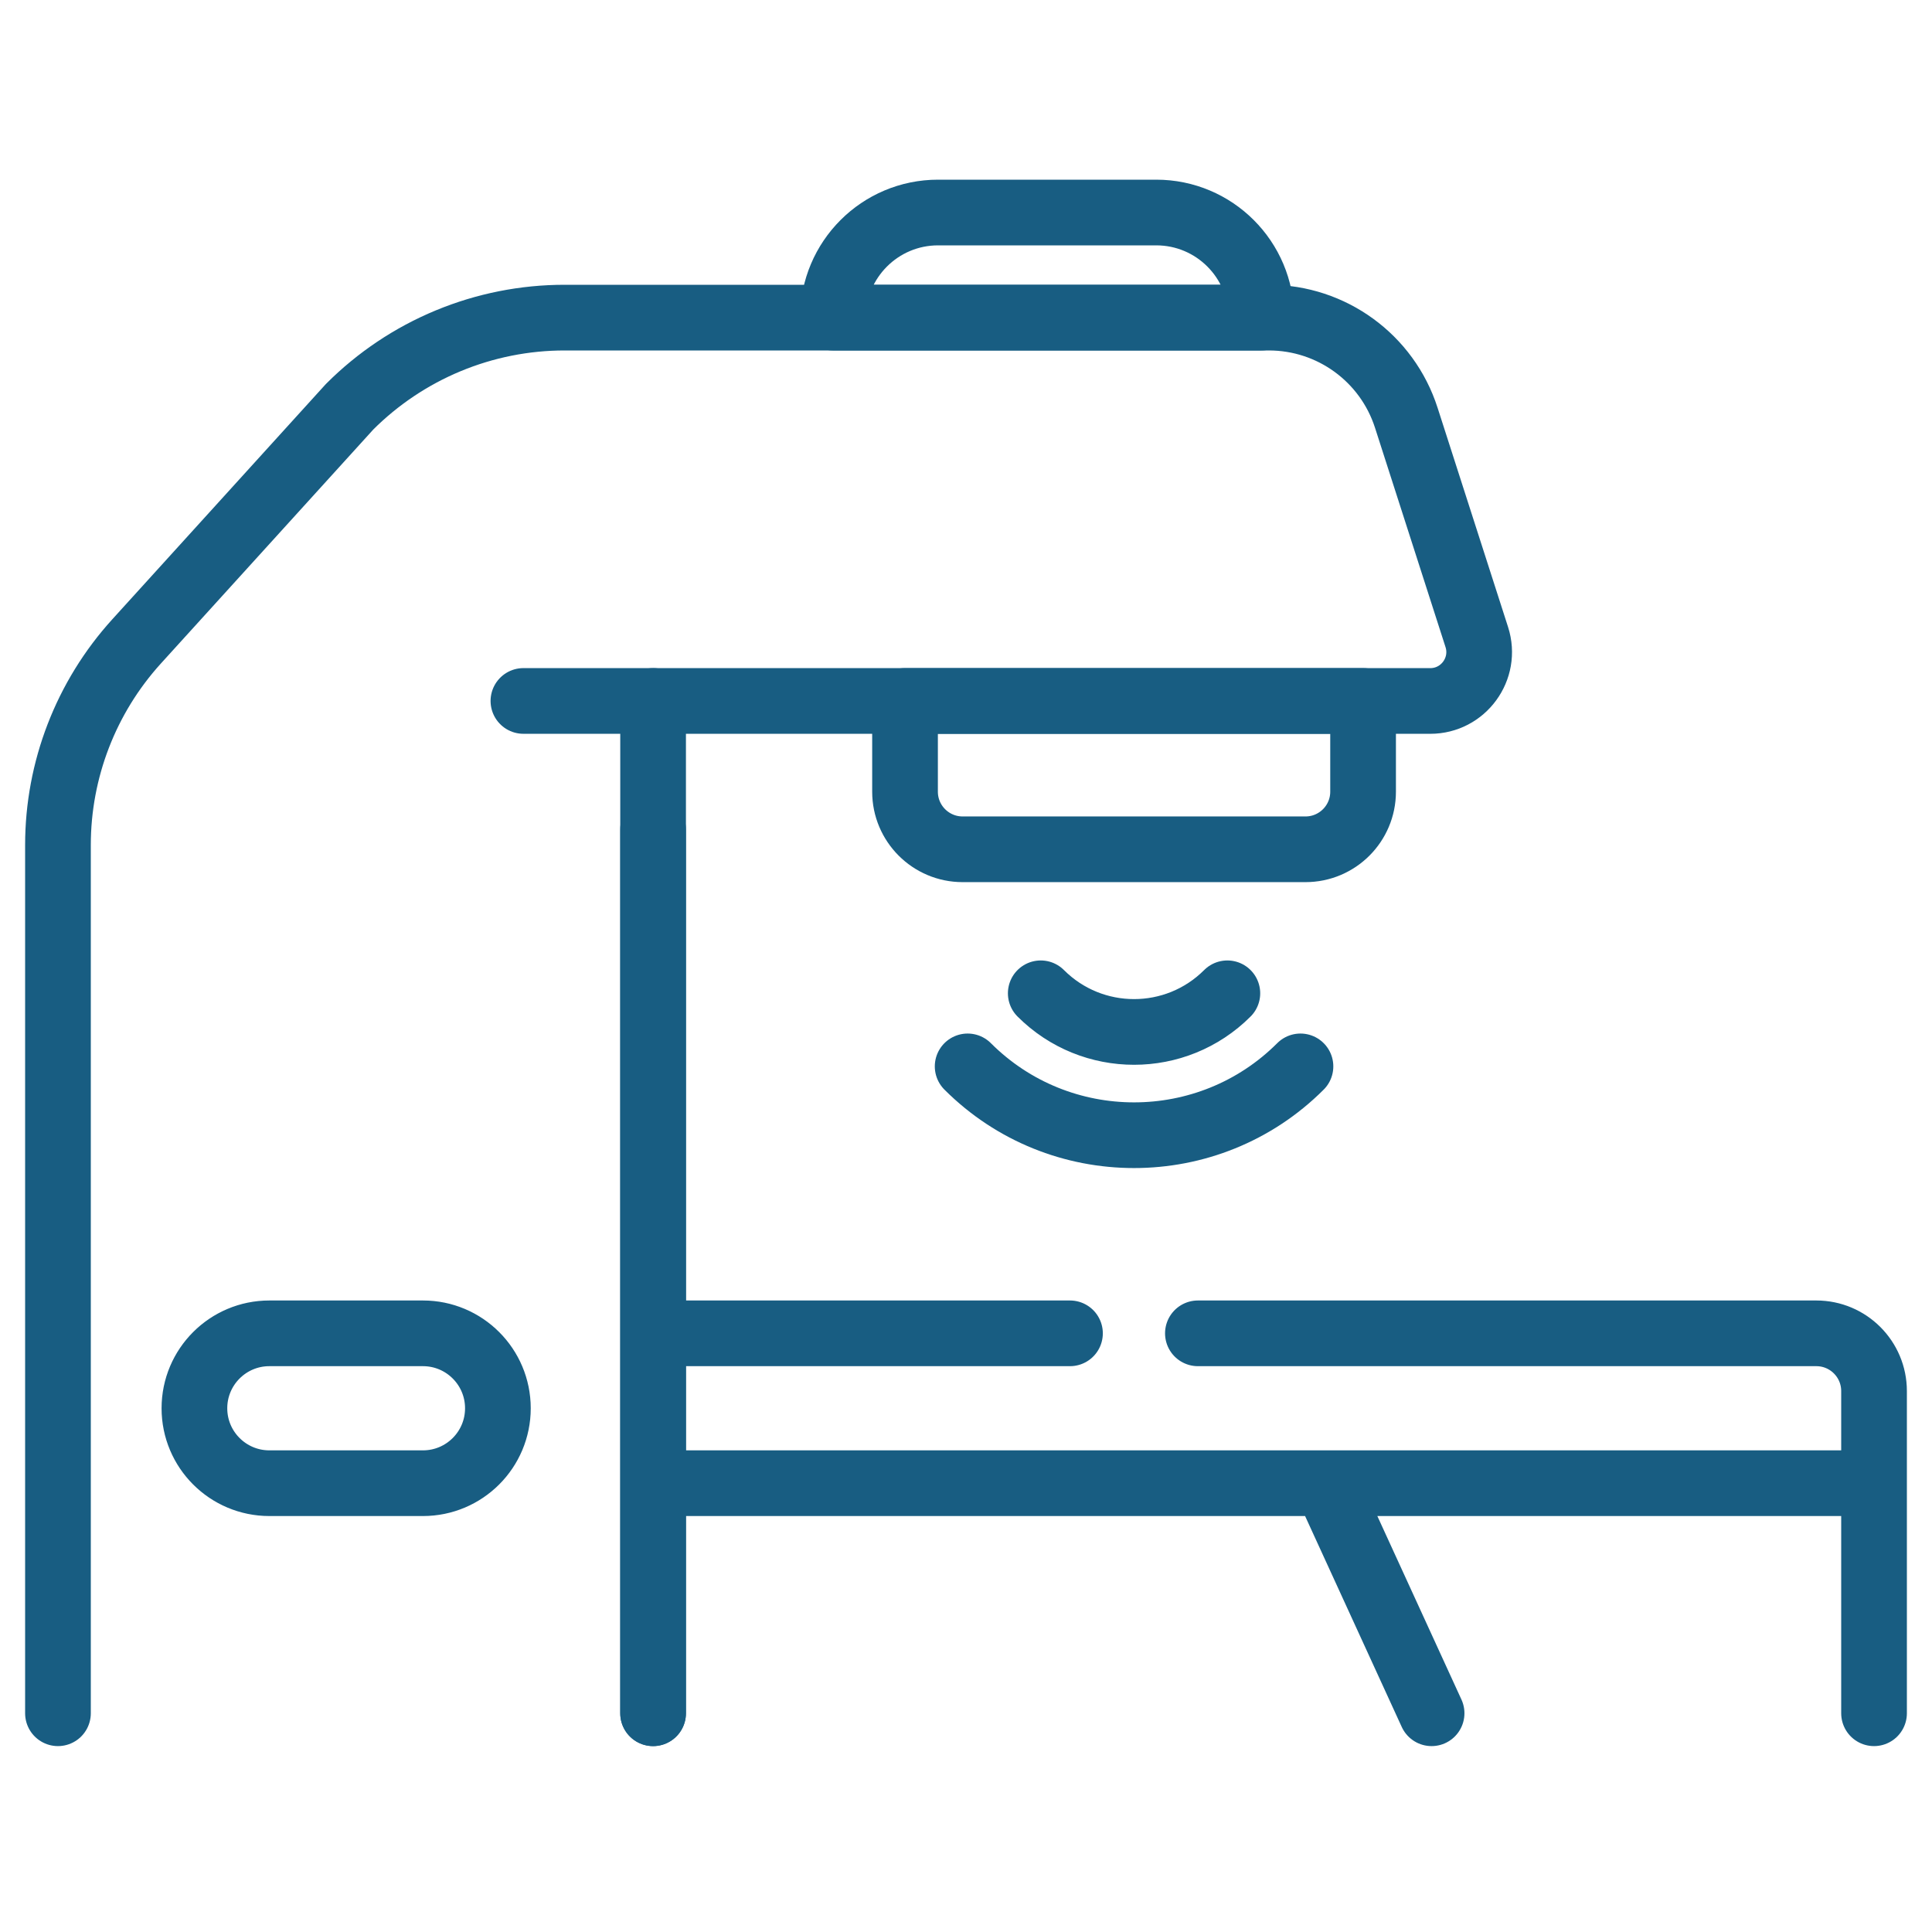 <svg width="100" height="100" viewBox="0 0 100 100" fill="none" xmlns="http://www.w3.org/2000/svg">
<path d="M33.804 88.678V42.928M62.003 69.013H94.013C95.663 69.013 97 70.351 97 72.001V76.77M97 76.77H33.804V69.013H55.382M97 76.77V88.678M97 76.77H68.642L74.099 88.678M67.312 55.196C62.562 59.946 54.834 59.946 50.085 55.196M63.528 51.413C60.861 54.08 56.536 54.08 53.869 51.413M33.804 36.281H27.092M65.287 16.44H43.114C43.114 13.435 45.55 11 48.554 11H59.847C62.852 11 65.287 13.436 65.287 16.44ZM46.844 36.281H70.553V40.978C70.553 42.624 69.218 43.959 67.572 43.959H49.825C48.179 43.959 46.844 42.624 46.844 40.978V36.281ZM21.892 76.77H13.942C11.8 76.77 10.063 75.034 10.063 72.892C10.063 70.75 11.8 69.013 13.942 69.013H21.892C24.034 69.013 25.771 70.75 25.771 72.892C25.771 75.034 24.034 76.77 21.892 76.77Z" stroke="#185D82" stroke-width="3.4" stroke-miterlimit="10" stroke-linecap="round" stroke-linejoin="round"/>
<path d="M3 88.678V43.738C3 39.842 4.451 36.085 7.069 33.2L18.093 21.056C19.554 19.593 21.29 18.431 23.2 17.639C25.111 16.847 27.159 16.439 29.227 16.44H65.679C68.923 16.44 71.796 18.533 72.789 21.622L76.439 32.976C76.963 34.61 75.745 36.282 74.03 36.282H33.804V88.678" stroke="#185D82" stroke-width="3.4" stroke-miterlimit="10" stroke-linecap="round" stroke-linejoin="round"/>
</svg>
